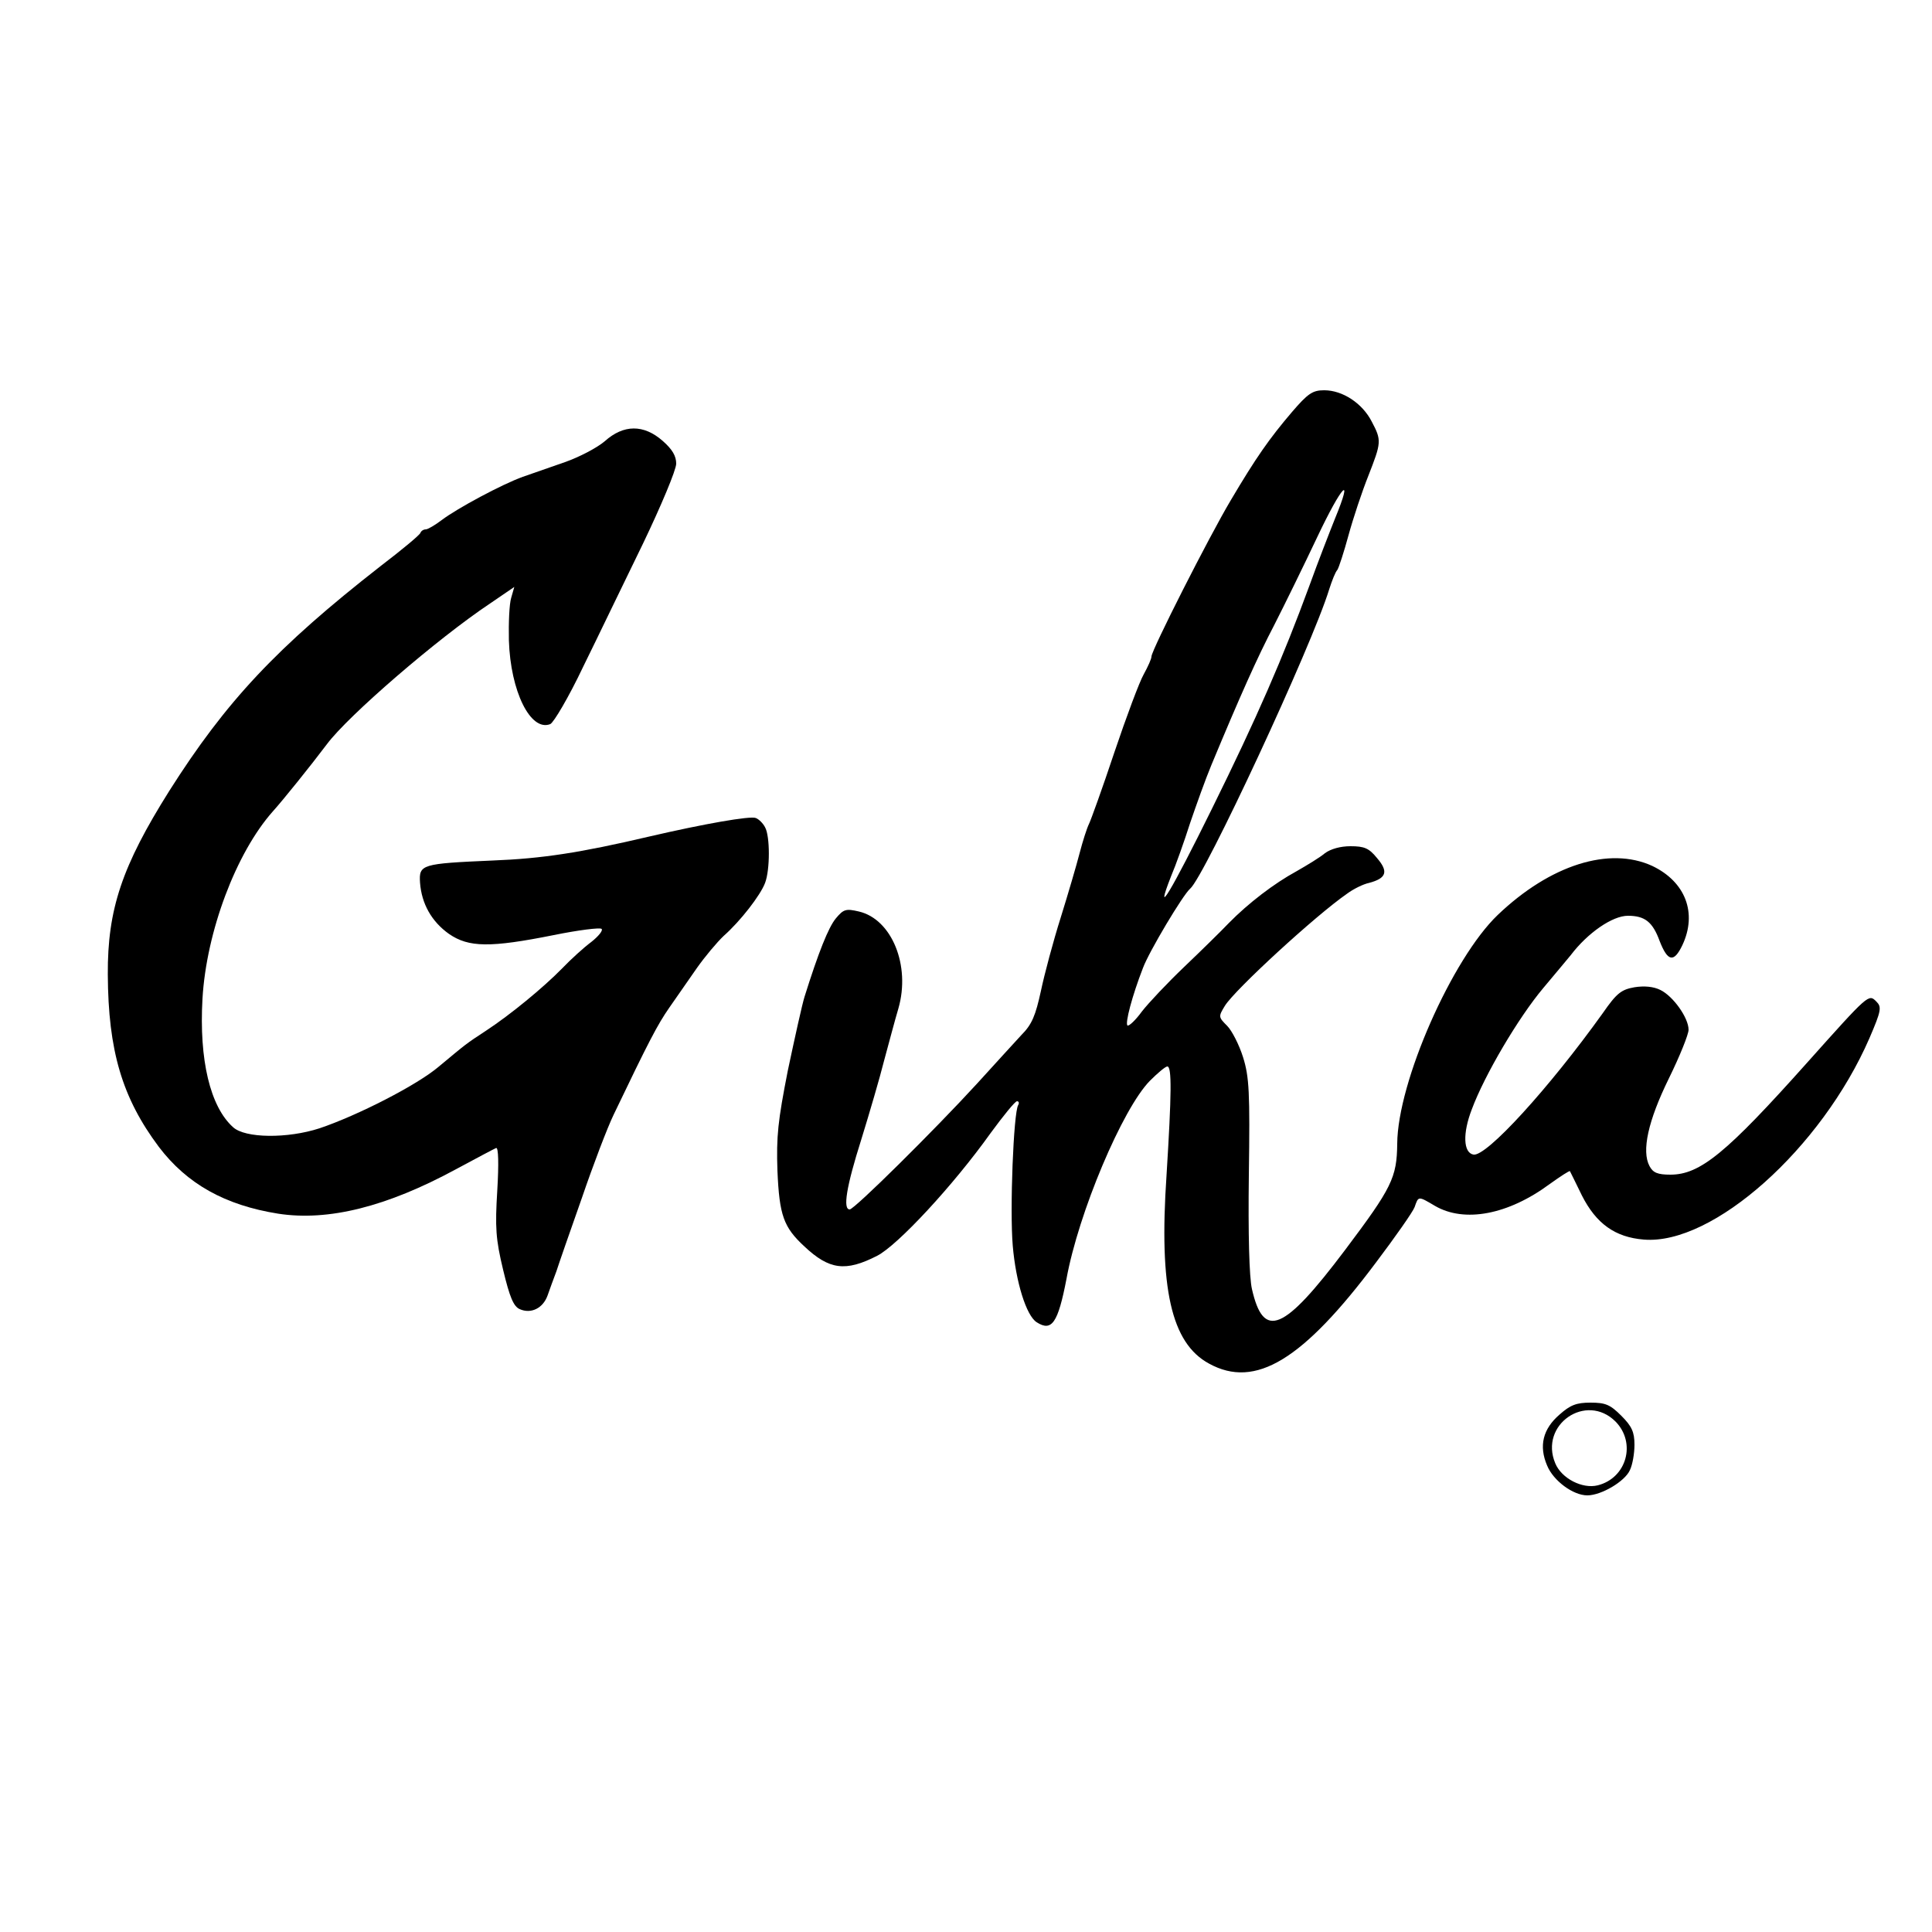 <?xml version="1.0" standalone="no"?>
<!DOCTYPE svg PUBLIC "-//W3C//DTD SVG 20010904//EN"
 "http://www.w3.org/TR/2001/REC-SVG-20010904/DTD/svg10.dtd">
<svg version="1.0" xmlns="http://www.w3.org/2000/svg"
 width="500pt" height="500pt" viewBox="0 0 500 500"
 preserveAspectRatio="xMidYMid meet">
<g transform="translate(0,500) scale(0.1,-0.1)"
fill="#000000" stroke="none">
<path d="M3343 3933 c-58 -68 -93 -118 -158 -228 -56 -94 -205 -388 -205 -404
0 -6 -9 -26 -20 -46 -11 -19 -45 -110 -76 -202 -31 -93 -61 -176 -66 -186 -5
-10 -16 -44 -24 -75 -8 -31 -30 -106 -49 -167 -19 -60 -42 -146 -51 -189 -14
-64 -23 -87 -51 -115 -18 -20 -70 -76 -115 -126 -110 -120 -317 -325 -329
-325 -18 0 -9 58 30 181 21 68 48 160 59 204 12 44 28 105 37 135 32 111 -17
231 -102 251 -34 8 -40 6 -60 -18 -19 -23 -45 -88 -81 -203 -6 -19 -25 -105
-43 -190 -26 -132 -30 -171 -27 -260 5 -116 16 -146 70 -196 64 -60 106 -66
188 -24 53 27 197 182 294 318 33 45 63 82 68 82 5 0 6 -5 3 -10 -12 -20 -22
-271 -14 -364 8 -94 35 -181 62 -198 39 -25 55 -2 77 112 31 171 145 441 216
513 20 20 40 37 45 37 12 0 11 -71 -2 -281 -20 -293 12 -435 110 -488 120 -66
243 9 433 263 49 65 94 129 99 142 10 29 9 29 53 3 76 -44 189 -23 297 57 28
20 51 35 52 33 1 -2 15 -30 31 -63 37 -73 86 -108 160 -114 179 -15 460 236
584 521 31 72 32 81 18 95 -20 20 -19 21 -179 -158 -209 -234 -277 -290 -354
-290 -33 0 -45 5 -54 22 -21 39 -4 117 50 227 28 57 51 114 51 126 0 31 -40
87 -73 103 -18 9 -42 11 -67 7 -34 -6 -46 -15 -82 -67 -139 -194 -302 -373
-335 -366 -26 5 -28 55 -4 117 33 89 121 238 185 314 33 39 65 78 71 85 44 58
108 102 148 102 44 0 64 -16 82 -65 21 -54 37 -57 59 -11 39 83 8 164 -78 205
-111 51 -264 3 -400 -127 -118 -113 -259 -432 -260 -592 -1 -88 -14 -114 -135
-275 -159 -211 -211 -233 -241 -101 -7 30 -10 142 -8 295 3 214 1 254 -15 305
-10 32 -29 69 -41 81 -23 23 -23 24 -6 52 26 42 235 234 316 290 16 12 42 25
57 28 45 12 51 29 21 64 -21 26 -33 31 -69 31 -26 0 -51 -7 -66 -18 -13 -11
-46 -31 -74 -47 -57 -31 -124 -82 -175 -134 -19 -20 -71 -71 -115 -113 -44
-42 -93 -94 -110 -116 -16 -22 -33 -38 -37 -36 -7 5 12 77 40 149 16 43 104
190 122 205 37 31 315 628 360 775 7 22 16 45 21 50 4 6 17 46 29 90 12 44 35
113 51 153 34 87 35 92 9 141 -24 47 -75 81 -123 81 -30 0 -42 -8 -84 -57z
m112 -275 c-14 -35 -44 -112 -66 -173 -69 -188 -136 -342 -252 -577 -106 -215
-152 -292 -106 -175 12 28 34 90 49 137 16 47 40 114 55 150 74 178 119 279
163 363 26 51 76 153 111 227 64 135 95 167 46 48z"/>
<path d="M1565 3858 c-20 -17 -66 -41 -103 -54 -37 -13 -86 -30 -109 -38 -53
-19 -169 -81 -210 -112 -17 -13 -36 -24 -41 -24 -6 0 -12 -4 -14 -9 -1 -5 -48
-44 -103 -86 -269 -210 -400 -350 -547 -582 -122 -194 -160 -306 -159 -475 1
-197 37 -319 132 -446 73 -96 171 -151 309 -173 130 -20 281 18 460 115 52 28
99 53 104 55 6 2 7 -41 3 -109 -6 -97 -4 -127 15 -206 17 -71 27 -95 43 -102
29 -13 60 2 72 35 5 15 16 44 23 63 6 19 36 105 66 190 29 85 66 182 82 215
91 190 114 234 144 277 18 26 50 72 71 102 21 30 53 68 70 84 43 38 95 105
107 137 13 34 13 121 0 144 -5 10 -16 21 -24 24 -14 6 -134 -15 -276 -48 -179
-42 -277 -57 -405 -62 -184 -8 -191 -10 -188 -57 4 -55 30 -101 75 -133 51
-35 106 -36 271 -3 64 13 120 20 124 16 4 -4 -8 -19 -27 -34 -19 -14 -53 -45
-75 -68 -49 -50 -134 -120 -198 -162 -52 -34 -50 -33 -121 -92 -56 -48 -211
-127 -309 -160 -83 -27 -193 -26 -224 3 -59 53 -88 174 -79 332 10 174 87 378
182 485 27 30 97 117 140 174 55 74 287 274 422 364 l63 43 -8 -28 c-5 -16 -7
-65 -6 -110 4 -132 56 -237 107 -217 9 4 48 70 85 148 38 77 107 221 155 319
47 98 86 191 86 207 0 20 -10 37 -35 59 -49 43 -101 43 -150 -1z"/>
<path d="M4036 1339 c-43 -37 -54 -81 -32 -132 16 -39 67 -77 104 -77 36 0 97
36 110 65 7 14 12 44 12 66 0 33 -7 48 -34 75 -29 29 -41 34 -80 34 -36 0 -52
-6 -80 -31z m145 -18 c54 -55 29 -146 -46 -165 -40 -10 -94 18 -110 57 -42
100 80 184 156 108z"/>
</g>
</svg>
